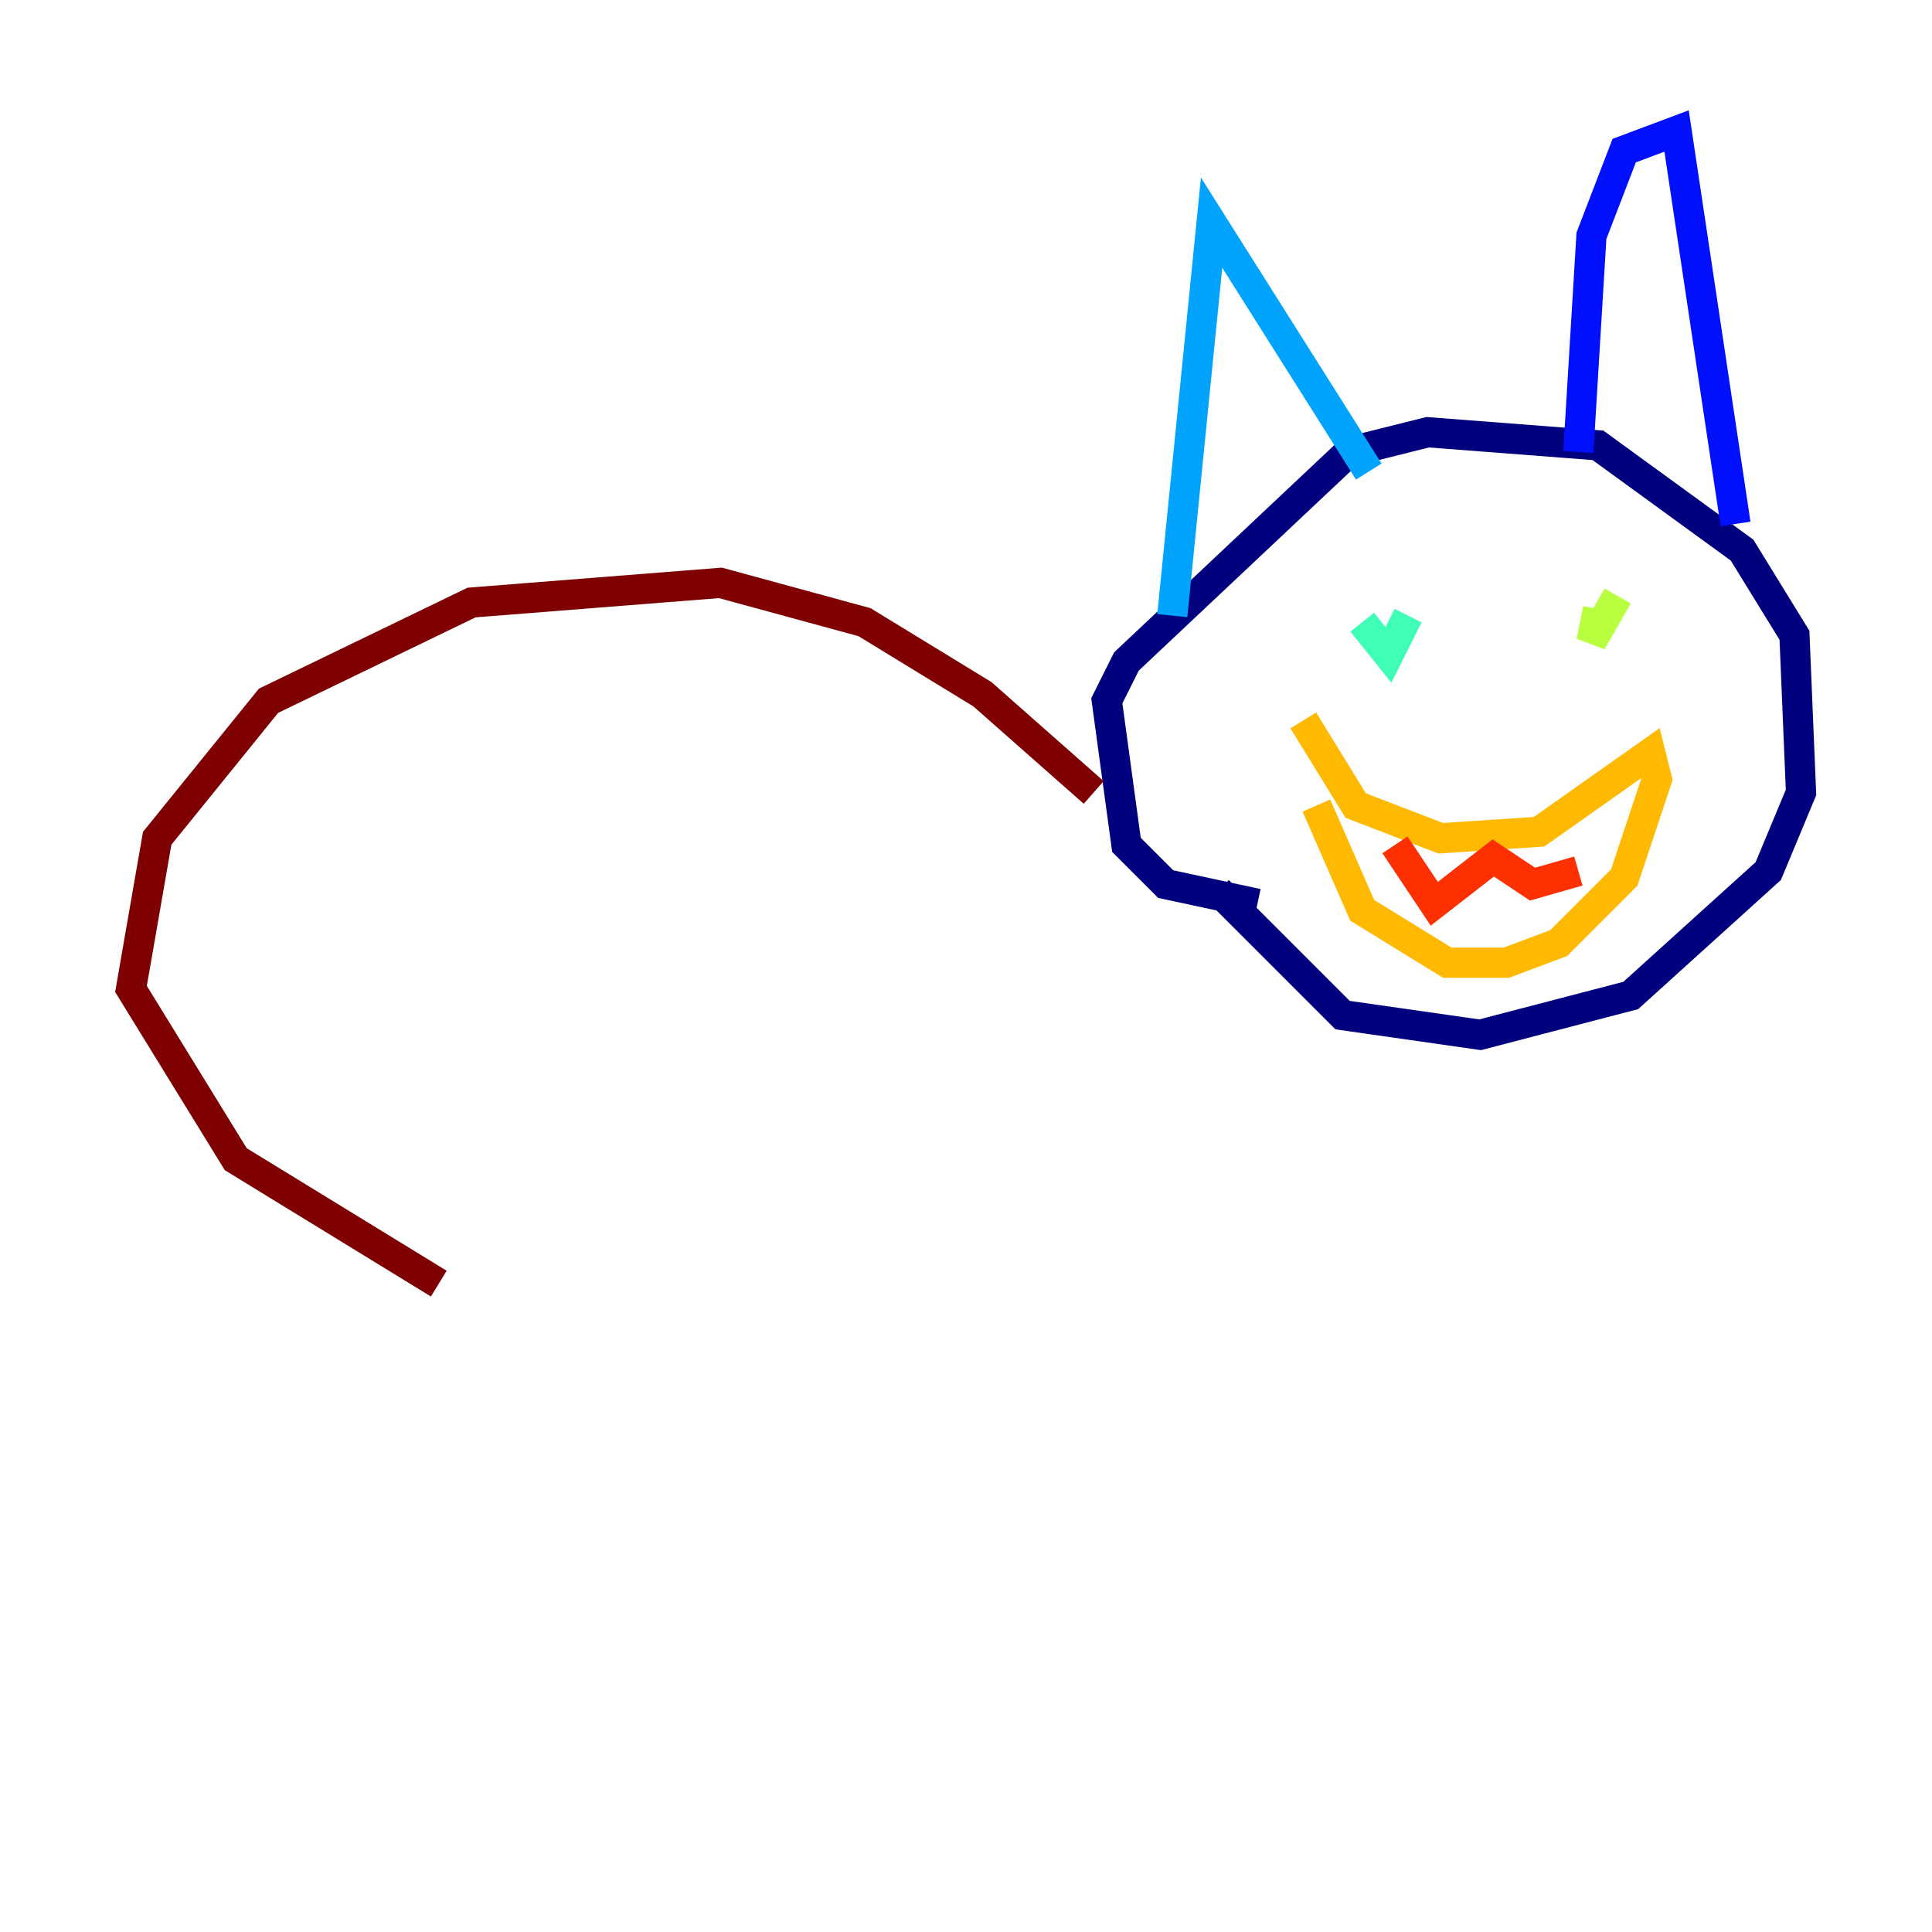 <?xml version="1.0" encoding="utf-8" ?>
<svg baseProfile="tiny" height="128" version="1.2" viewBox="0,0,128,128" width="128" xmlns="http://www.w3.org/2000/svg" xmlns:ev="http://www.w3.org/2001/xml-events" xmlns:xlink="http://www.w3.org/1999/xlink"><defs /><polyline fill="none" points="83.308,59.878 77.234,58.576 74.63,55.973 73.329,46.427 74.63,43.824 89.383,29.939 94.59,28.637 105.871,29.505 115.417,36.447 118.888,42.088 119.322,52.502 117.153,57.709 108.041,65.953 98.061,68.556 88.949,67.254 80.705,59.01" stroke="#00007f" stroke-width="2" /><polyline fill="none" points="104.57,29.939 105.437,15.62 107.607,9.98 111.078,8.678 114.983,34.712" stroke="#0010ff" stroke-width="2" /><polyline fill="none" points="90.685,31.241 80.271,14.752 77.668,40.786" stroke="#00a4ff" stroke-width="2" /><polyline fill="none" points="90.251,41.22 91.986,43.39 93.288,40.786" stroke="#3fffb7" stroke-width="2" /><polyline fill="none" points="107.173,39.485 105.437,42.522 105.871,40.352" stroke="#b7ff3f" stroke-width="2" /><polyline fill="none" points="86.346,47.729 89.817,53.37 95.458,55.539 101.966,55.105 109.342,49.898 109.776,51.634 107.607,58.142 103.268,62.481 99.797,63.783 95.891,63.783 90.251,60.312 87.214,53.37" stroke="#ffb900" stroke-width="2" /><polyline fill="none" points="92.42,55.973 95.024,59.878 98.929,56.841 101.532,58.576 104.57,57.709" stroke="#ff3000" stroke-width="2" /><polyline fill="none" points="72.461,52.502 65.085,45.993 57.275,41.22 47.729,38.617 31.241,39.919 17.79,46.427 10.414,55.539 8.678,65.519 15.62,76.8 29.071,85.044" stroke="#7f0000" stroke-width="2" /></svg>